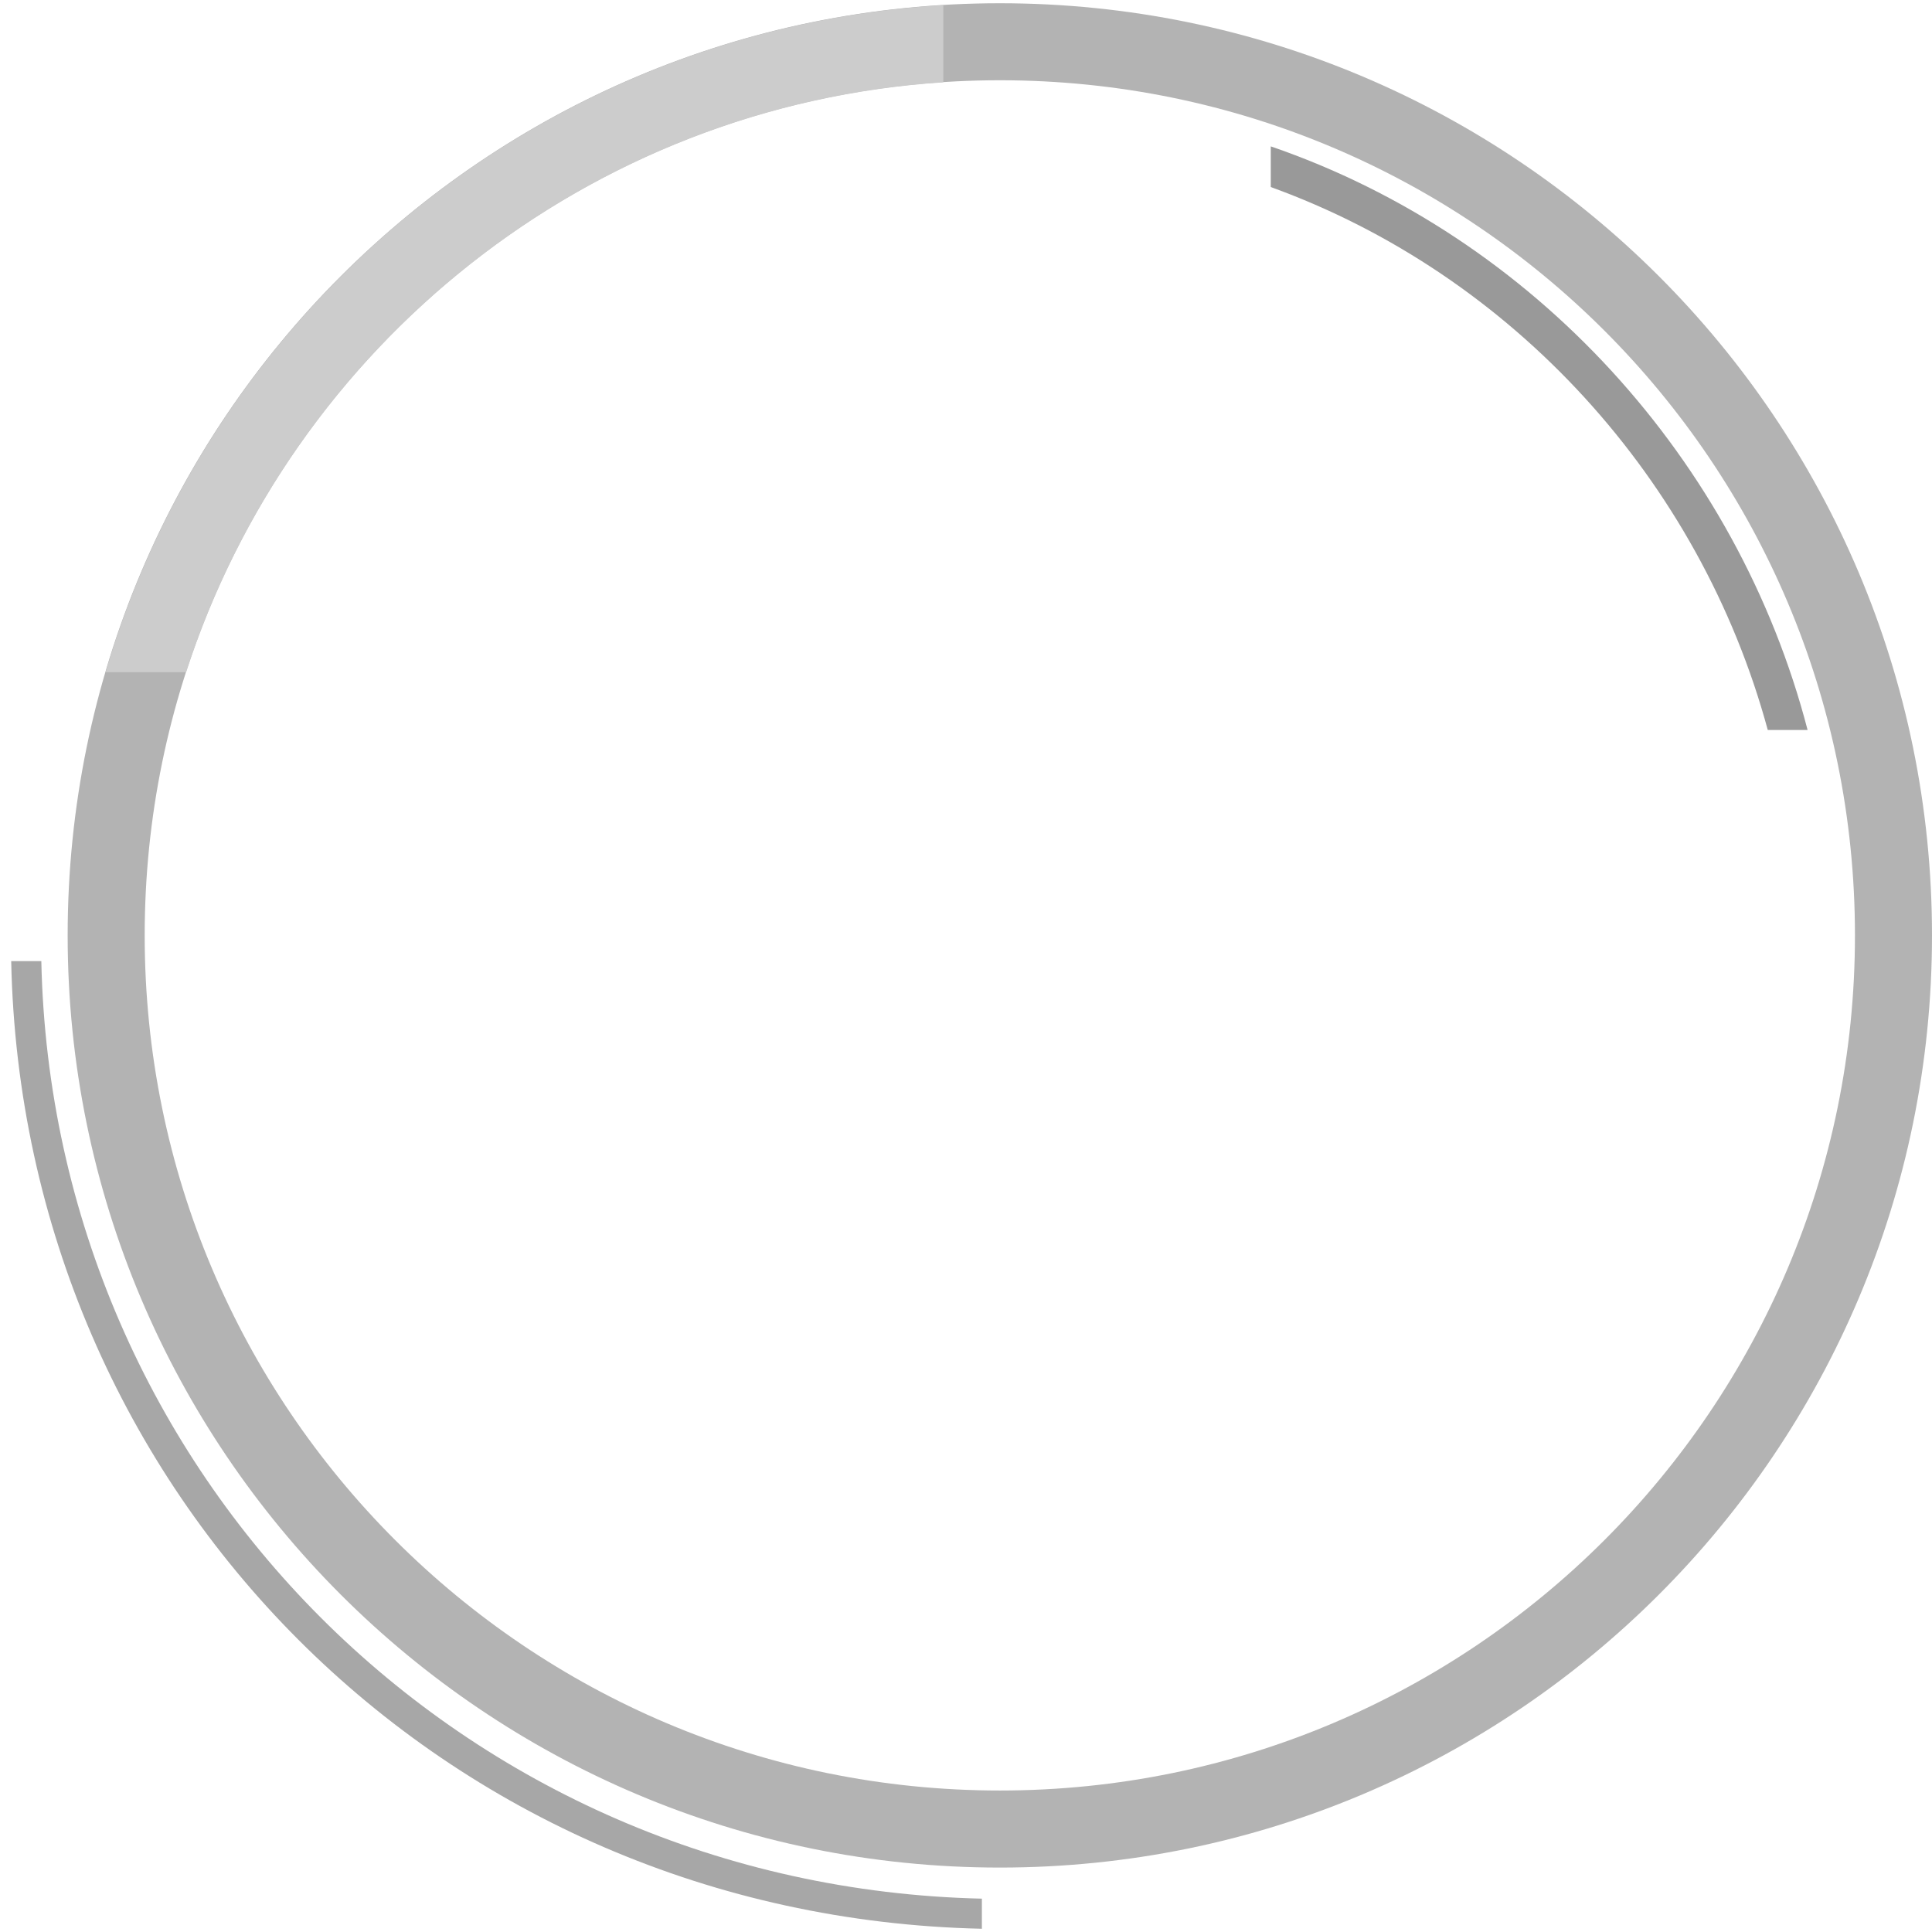 <?xml version="1.0" encoding="utf-8"?>
<!-- Generator: Adobe Illustrator 14.0.0, SVG Export Plug-In . SVG Version: 6.00 Build 43363)  -->
<!DOCTYPE svg PUBLIC "-//W3C//DTD SVG 1.1//EN" "http://www.w3.org/Graphics/SVG/1.1/DTD/svg11.dtd">
<svg version="1.1" id="Capa_1" xmlns="http://www.w3.org/2000/svg" xmlns:xlink="http://www.w3.org/1999/xlink" x="0px" y="0px"
	 width="500px" height="500px" viewBox="0 0 500 500" enable-background="new 0 0 500 500" xml:space="preserve">
<g>
	<path fill="#B3B3B3" d="M258.757,0.839c-133.238,0-241.248,108.009-241.248,241.237c0,133.24,108.009,241.25,241.248,241.25
		c133.228,0,241.243-108.01,241.243-241.25C500,108.848,391.984,0.839,258.757,0.839z M258.757,463.382
		c-122.229,0-221.312-99.074-221.312-221.306c0-122.225,99.083-221.305,221.312-221.305c122.218,0,221.304,99.081,221.304,221.305
		C480.061,364.308,380.975,463.382,258.757,463.382z"/>
	<path fill="#A7A7A7" d="M10.693,248.729H2.898c2.849,137.579,111.655,247.346,251.213,250.432v-7.791
		C119.54,488.272,13.538,381.338,10.693,248.729z"/>
	<path fill="#999999" d="M457.498,188.919h10.305c-18.146-69.782-70.839-127.663-138.929-151.036v10.523
		C391.46,71.07,439.903,124.12,457.498,188.919z"/>
	<g>
		<path fill="#CCCCCC" d="M48.173,173.964c27.3-84.447,103.949-146.653,195.968-152.661V1.32
			C141.03,7.479,55.414,78.393,27.324,173.964H48.173z"/>
	</g>
</g>
</svg>
